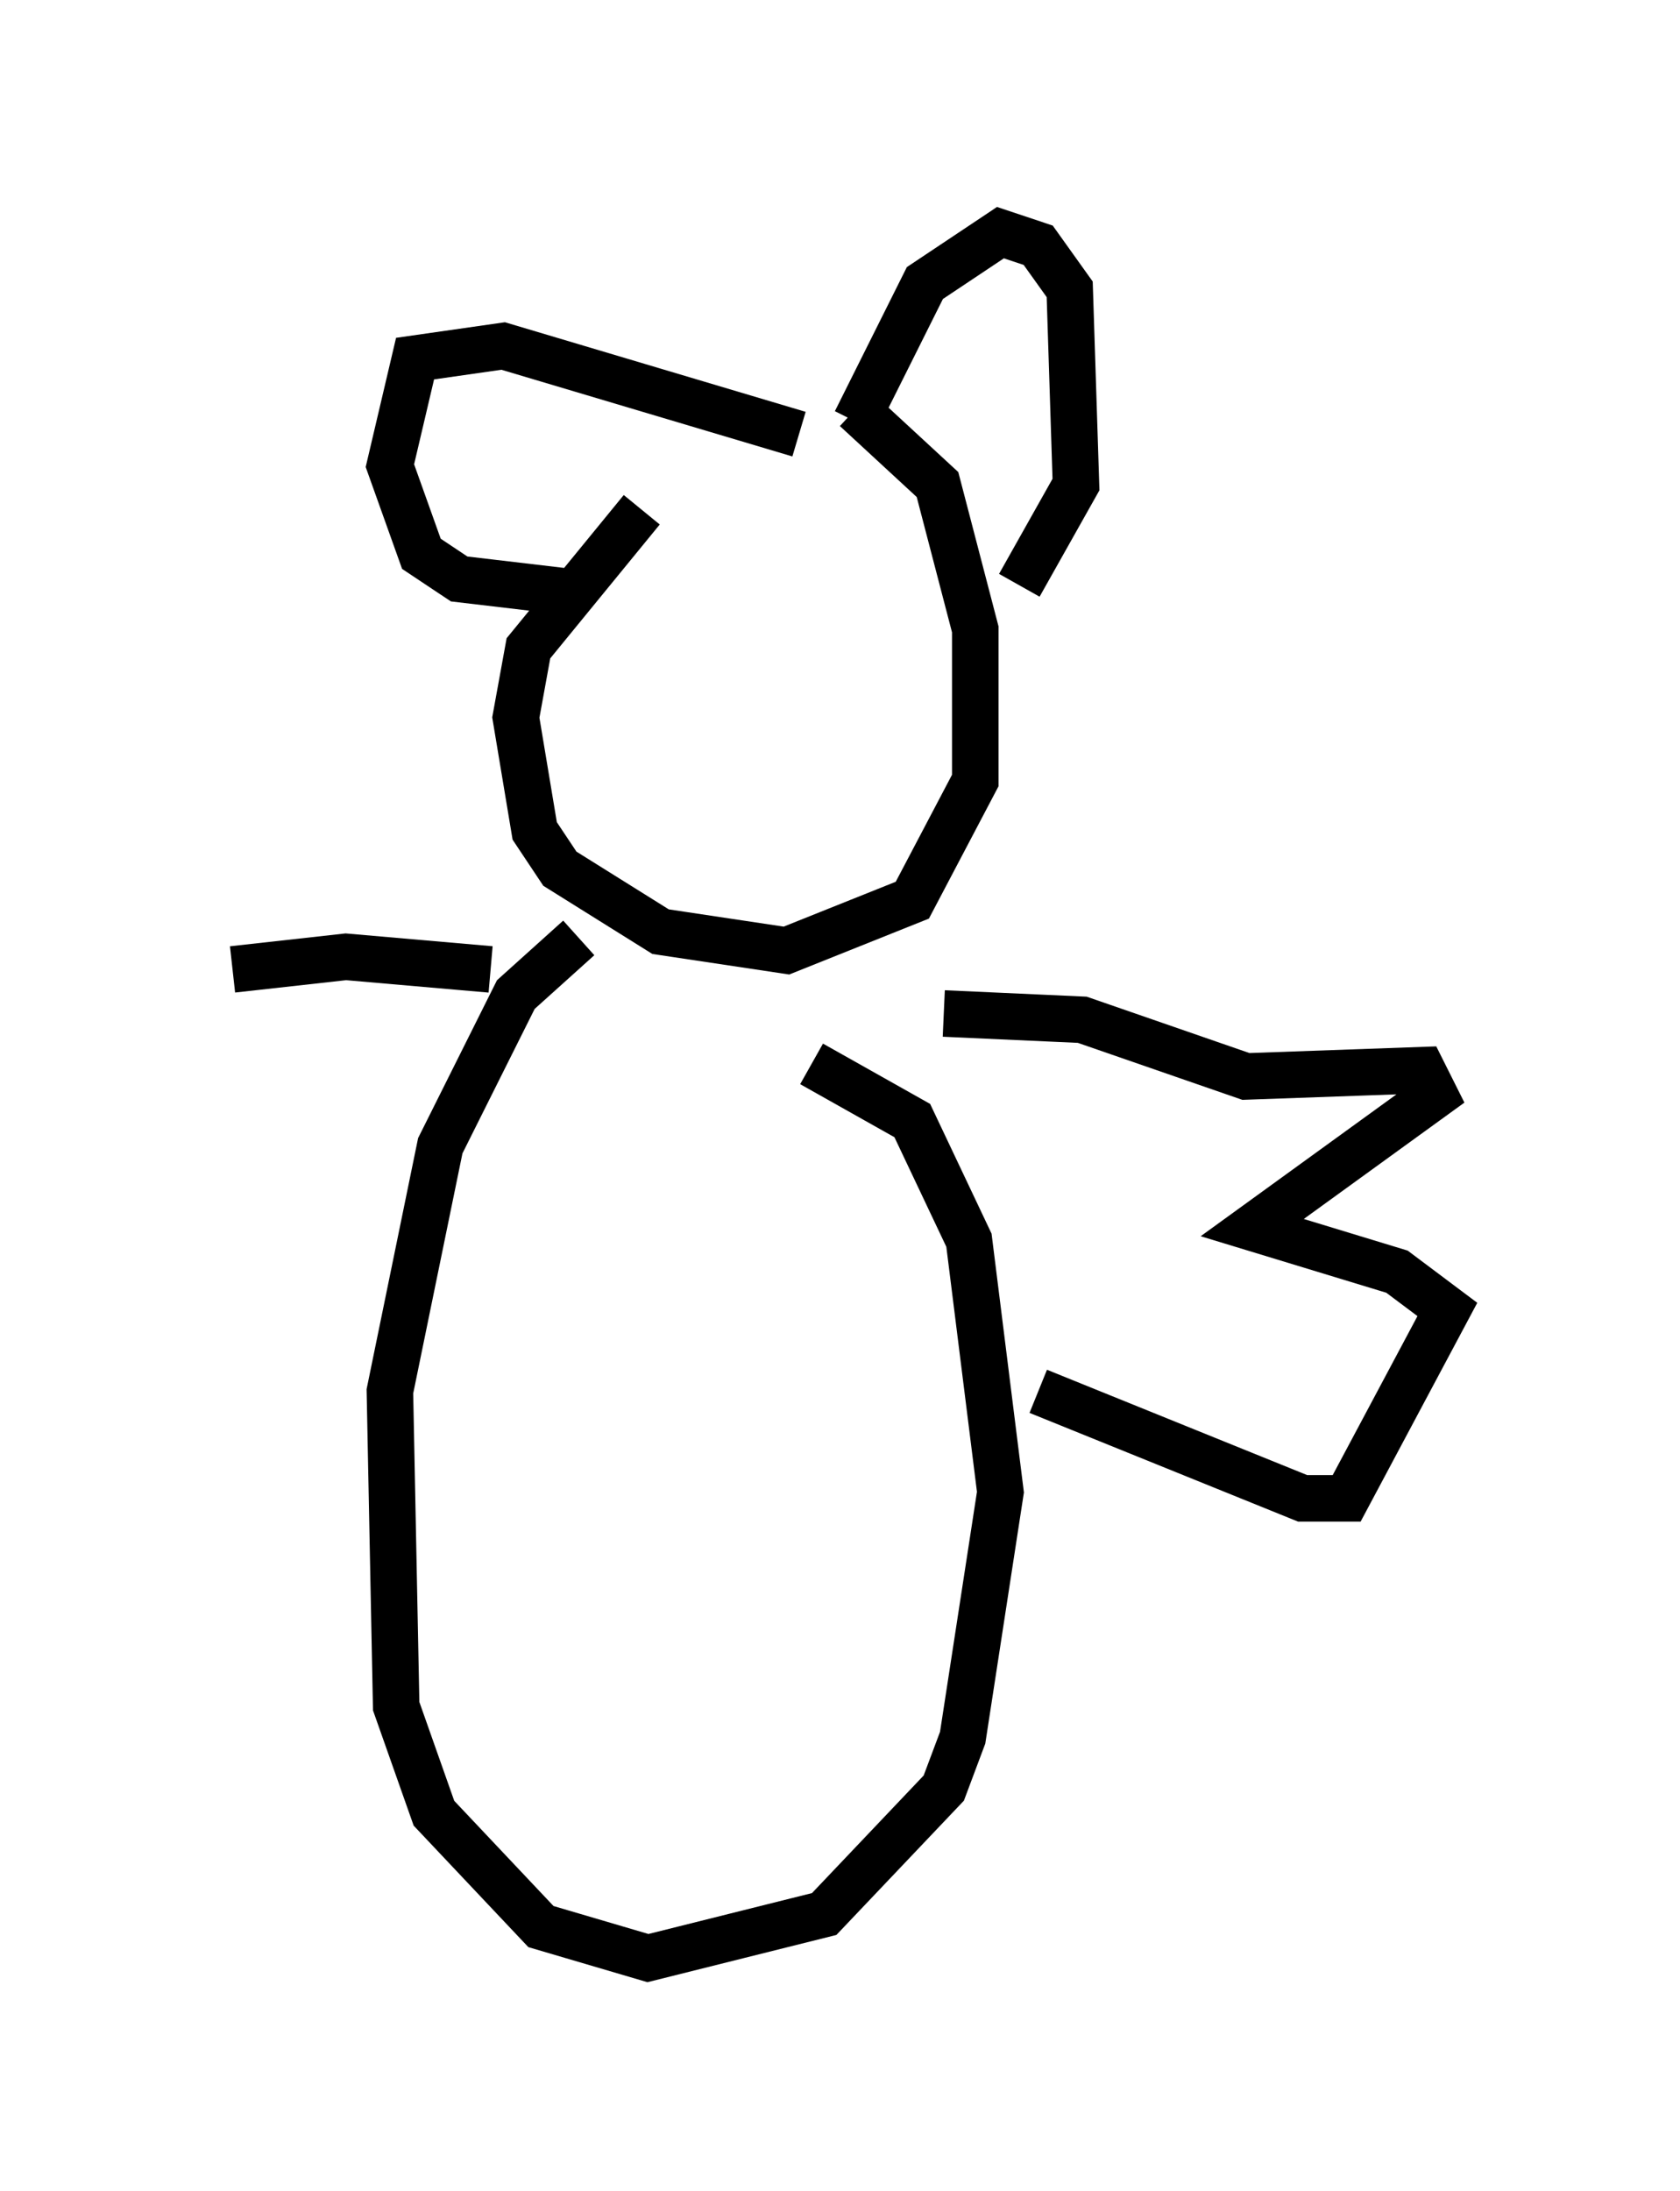 <?xml version="1.0" encoding="utf-8" ?>
<svg baseProfile="full" height="47.077" version="1.1" width="36.116" xmlns="http://www.w3.org/2000/svg" xmlns:ev="http://www.w3.org/2001/xml-events" xmlns:xlink="http://www.w3.org/1999/xlink"><defs /><rect fill="white" height="47.077" width="36.116" x="0" y="0" /><path d="M18.126, 9.195 m-4.33, 1.759 l-2.436, 2.977 -0.271, 1.488 l0.406, 2.436 0.541, 0.812 l2.165, 1.353 2.706, 0.406 l2.706, -1.083 1.353, -2.571 l0.0, -3.248 -0.812, -3.112 l-1.759, -1.624 m0.0, 0.271 l1.488, -2.977 1.624, -1.083 l0.812, 0.271 0.677, 0.947 l0.135, 4.195 -1.218, 2.165 m-4.736, -3.248 l-6.36, -1.894 -1.894, 0.271 l-0.541, 2.3 0.677, 1.894 l0.812, 0.541 2.3, 0.271 m0.271, 7.442 l-1.353, 1.218 -1.624, 3.248 l-1.083, 5.277 0.135, 6.766 l0.812, 2.3 2.3, 2.436 l2.3, 0.677 3.789, -0.947 l2.571, -2.706 0.406, -1.083 l0.812, -5.277 -0.677, -5.413 l-1.218, -2.571 -2.165, -1.218 m2.842, -1.083 l2.977, 0.135 3.518, 1.218 l3.789, -0.135 0.271, 0.541 l-3.924, 2.842 3.112, 0.947 l1.083, 0.812 -2.165, 4.059 l-0.947, 0.0 -5.683, -2.3 m-11.773, -9.066 l-3.112, -0.271 -2.436, 0.271 " fill="none" stroke="black" stroke-width="1" /></svg>
